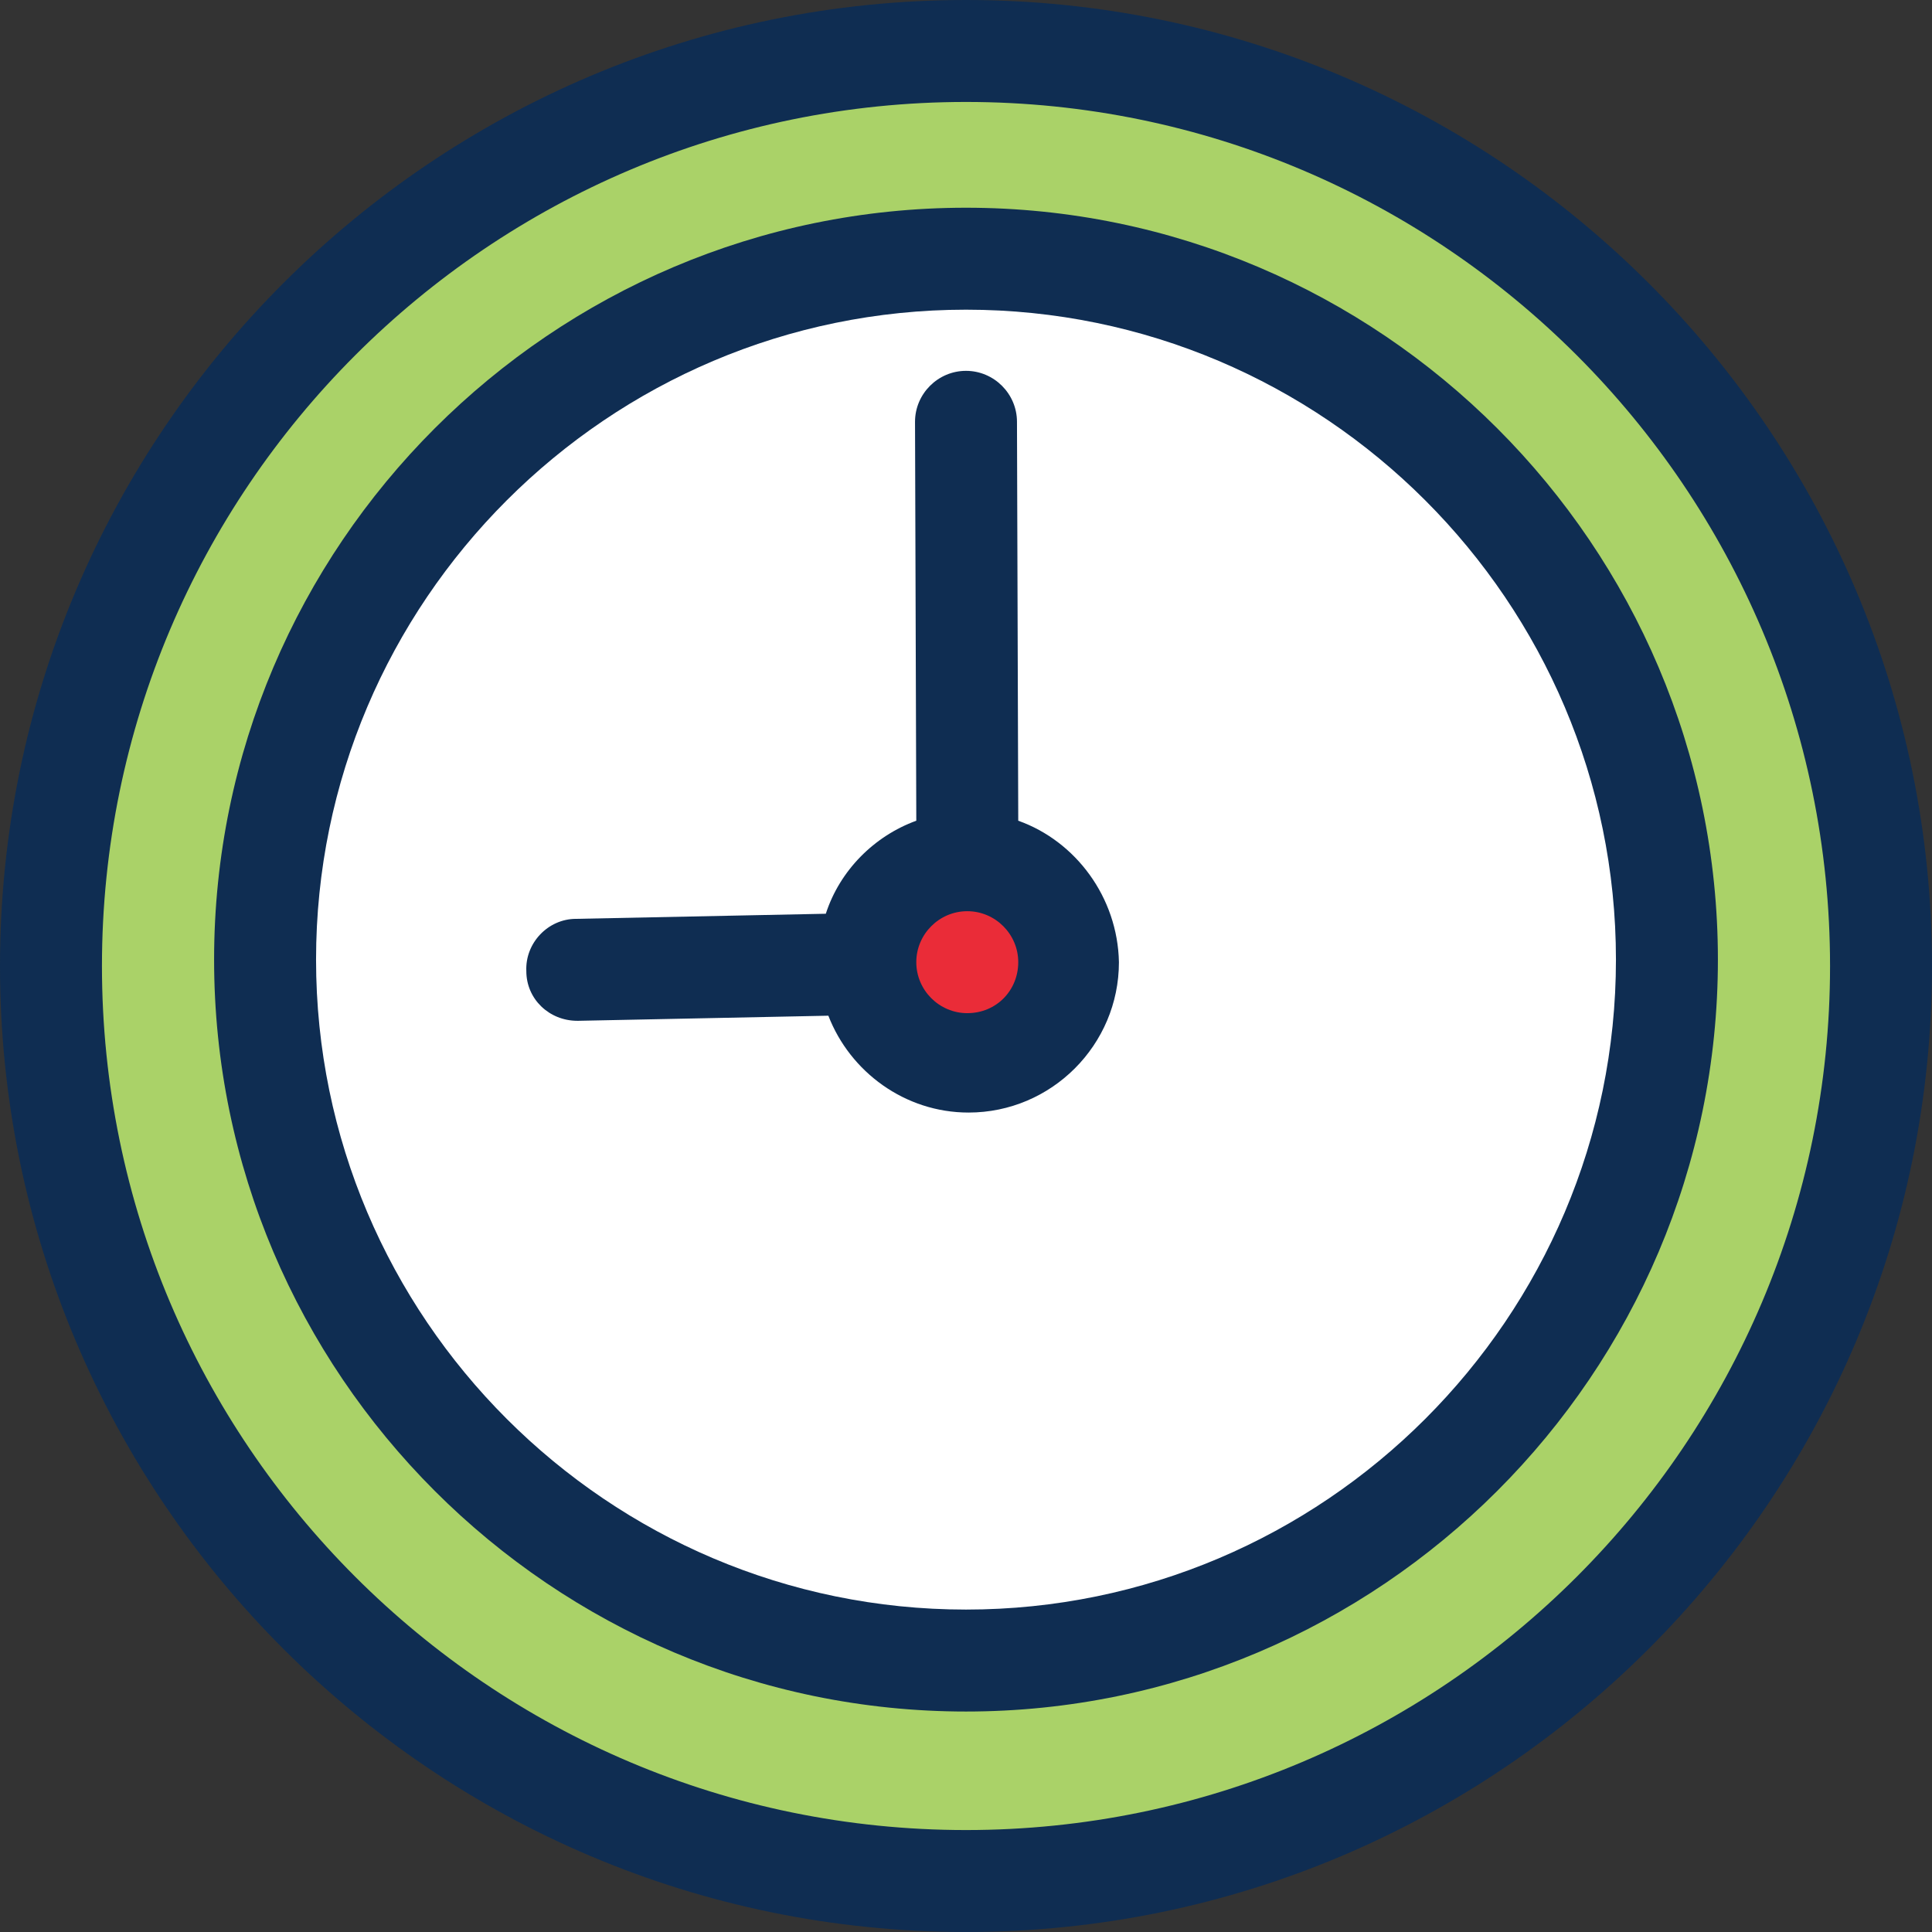 <?xml version="1.0" encoding="utf-8"?>
<!-- Generator: Adobe Illustrator 25.2.1, SVG Export Plug-In . SVG Version: 6.00 Build 0)  -->
<svg version="1.1" id="Layer_1" xmlns="http://www.w3.org/2000/svg" xmlns:xlink="http://www.w3.org/1999/xlink" x="0px" y="0px"
	 width="151.6px" height="151.6px" viewBox="0 0 151.6 151.6" style="enable-background:new 0 0 151.6 151.6;" xml:space="preserve"
	>
<rect x="0" y="0" width="151.6" height="151.6" fill="#333333" stroke="none"/>
<style type="text/css">
	.st0{fill:#AAD268;}
	.st1{fill:#0F2D52;}
	.st2{fill:#FFFFFF;}
	.st3{fill:#EA2C38;}
	.st4{fill:none;}
</style>
<path class="st0" d="M75.8,147.6C36.2,147.6,4,115.4,4,75.8S36.2,4,75.8,4s71.8,32.2,71.8,71.8S115.4,147.6,75.8,147.6z"/>
<path class="st1" d="M75.8,151.6C34,151.6,0,117.6,0,75.8C0,34,34,0,75.8,0c41.8,0,75.8,34,75.8,75.8
	C151.6,117.6,117.6,151.6,75.8,151.6z M75.8,8C38.4,8,8,38.4,8,75.8c0,37.4,30.4,67.8,67.8,67.8s67.8-30.4,67.8-67.8
	C143.6,38.4,113.2,8,75.8,8z"/>
<path class="st2" d="M75.8,130.3c-30.3,0-55-24.7-55-55s24.7-55,55-55s55,24.7,55,55C130.8,105.7,106.1,130.3,75.8,130.3z"/>
<path class="st1" d="M75.8,134.3c-32.5,0-59-26.5-59-59c0-32.5,26.5-59,59-59c32.5,0,59,26.5,59,59
	C134.8,107.8,108.3,134.3,75.8,134.3z M75.8,24.3c-28.1,0-51,22.9-51,51c0,28.1,22.9,51,51,51c28.1,0,51-22.9,51-51
	C126.8,47.2,103.9,24.3,75.8,24.3z"/>
<path class="st3" d="M75.8,33.1l0.1,42.3"/>
<line class="st4" x1="75.9" y1="75.5" x2="45.2" y2="76.1"/>
<path class="st1" d="M79.9,64.4l-0.1-31.3c0-2.2-1.8-4-4-4c0,0,0,0,0,0c-2.2,0-4,1.8-4,4l0.1,31.3c-3.3,1.2-6,3.9-7.1,7.3l-19.6,0.4
	c-2.2,0-4,1.9-3.9,4.1c0,2.2,1.8,3.9,4,3.9c0,0,0.1,0,0.1,0l19.6-0.4c1.7,4.4,6,7.6,11,7.6c6.5,0,11.8-5.3,11.8-11.8
	C87.7,70.4,84.4,66,79.9,64.4z"/>
<path class="st3" d="M79.9,75.5c0-2.2-1.8-4-4-4s-4,1.8-4,4s1.8,4,4,4C78.2,79.5,79.9,77.7,79.9,75.5z"/>
</svg>
